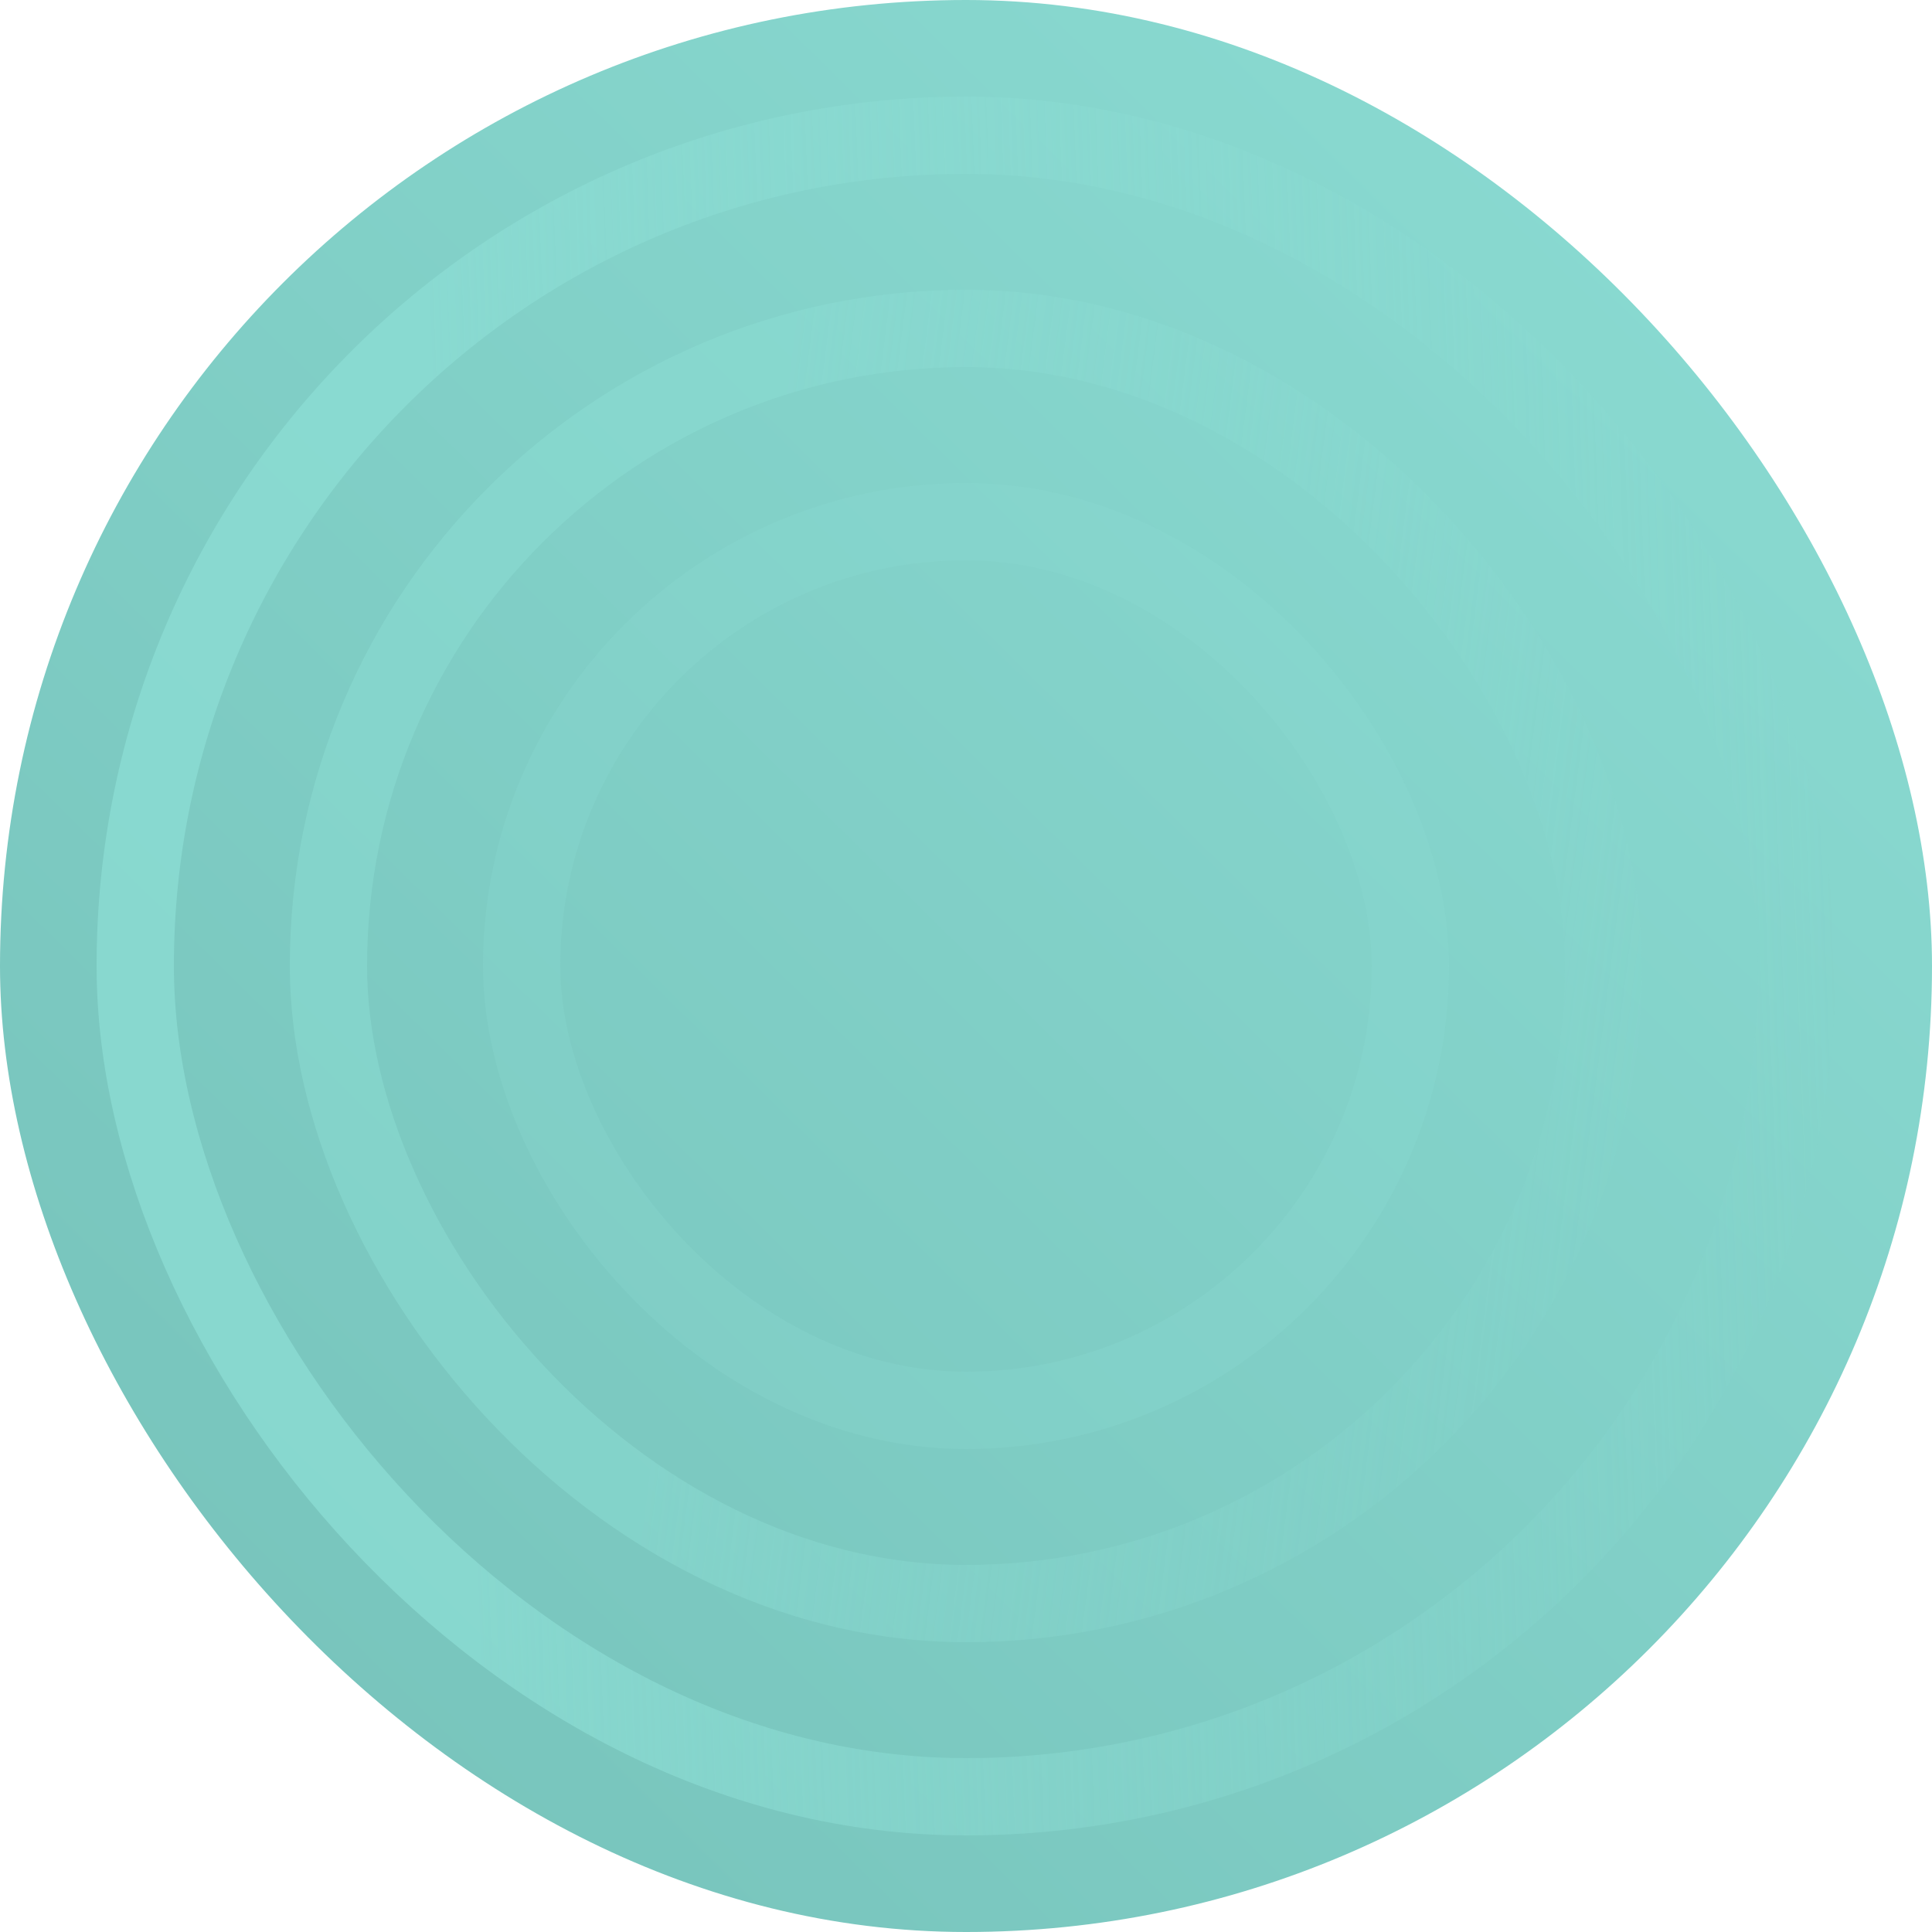 <svg width="500" height="500" viewBox="0 0 500 500" fill="none" xmlns="http://www.w3.org/2000/svg">
<rect width="500" height="500" rx="250" fill="url(#paint0_linear_1618_7479)"/>
<rect x="35" y="35" width="430" height="430" rx="215" stroke="url(#paint1_linear_1618_7479)" stroke-opacity="0.75" stroke-width="20"/>
<rect x="85" y="85" width="330" height="330" rx="165" stroke="url(#paint2_linear_1618_7479)" stroke-opacity="0.5" stroke-width="20"/>
<rect x="135" y="135" width="230" height="230" rx="115" stroke="#8CDDD4" stroke-opacity="0.25" stroke-width="20"/>
<defs>
<linearGradient id="paint0_linear_1618_7479" x1="7" y1="500" x2="500" y2="-2.15587e-05" gradientUnits="userSpaceOnUse">
<stop stop-color="#75C1B9"/>
<stop offset="1" stop-color="#8CDDD4"/>
</linearGradient>
<linearGradient id="paint1_linear_1618_7479" x1="122.5" y1="389" x2="482" y2="375.5" gradientUnits="userSpaceOnUse">
<stop stop-color="#8CDDD4"/>
<stop offset="1" stop-color="#8CDDD4" stop-opacity="0"/>
</linearGradient>
<linearGradient id="paint2_linear_1618_7479" x1="173" y1="343.5" x2="440" y2="377.5" gradientUnits="userSpaceOnUse">
<stop stop-color="#8CDDD4"/>
<stop offset="1" stop-color="#8CDDD4" stop-opacity="0"/>
</linearGradient>
</defs>
</svg>
